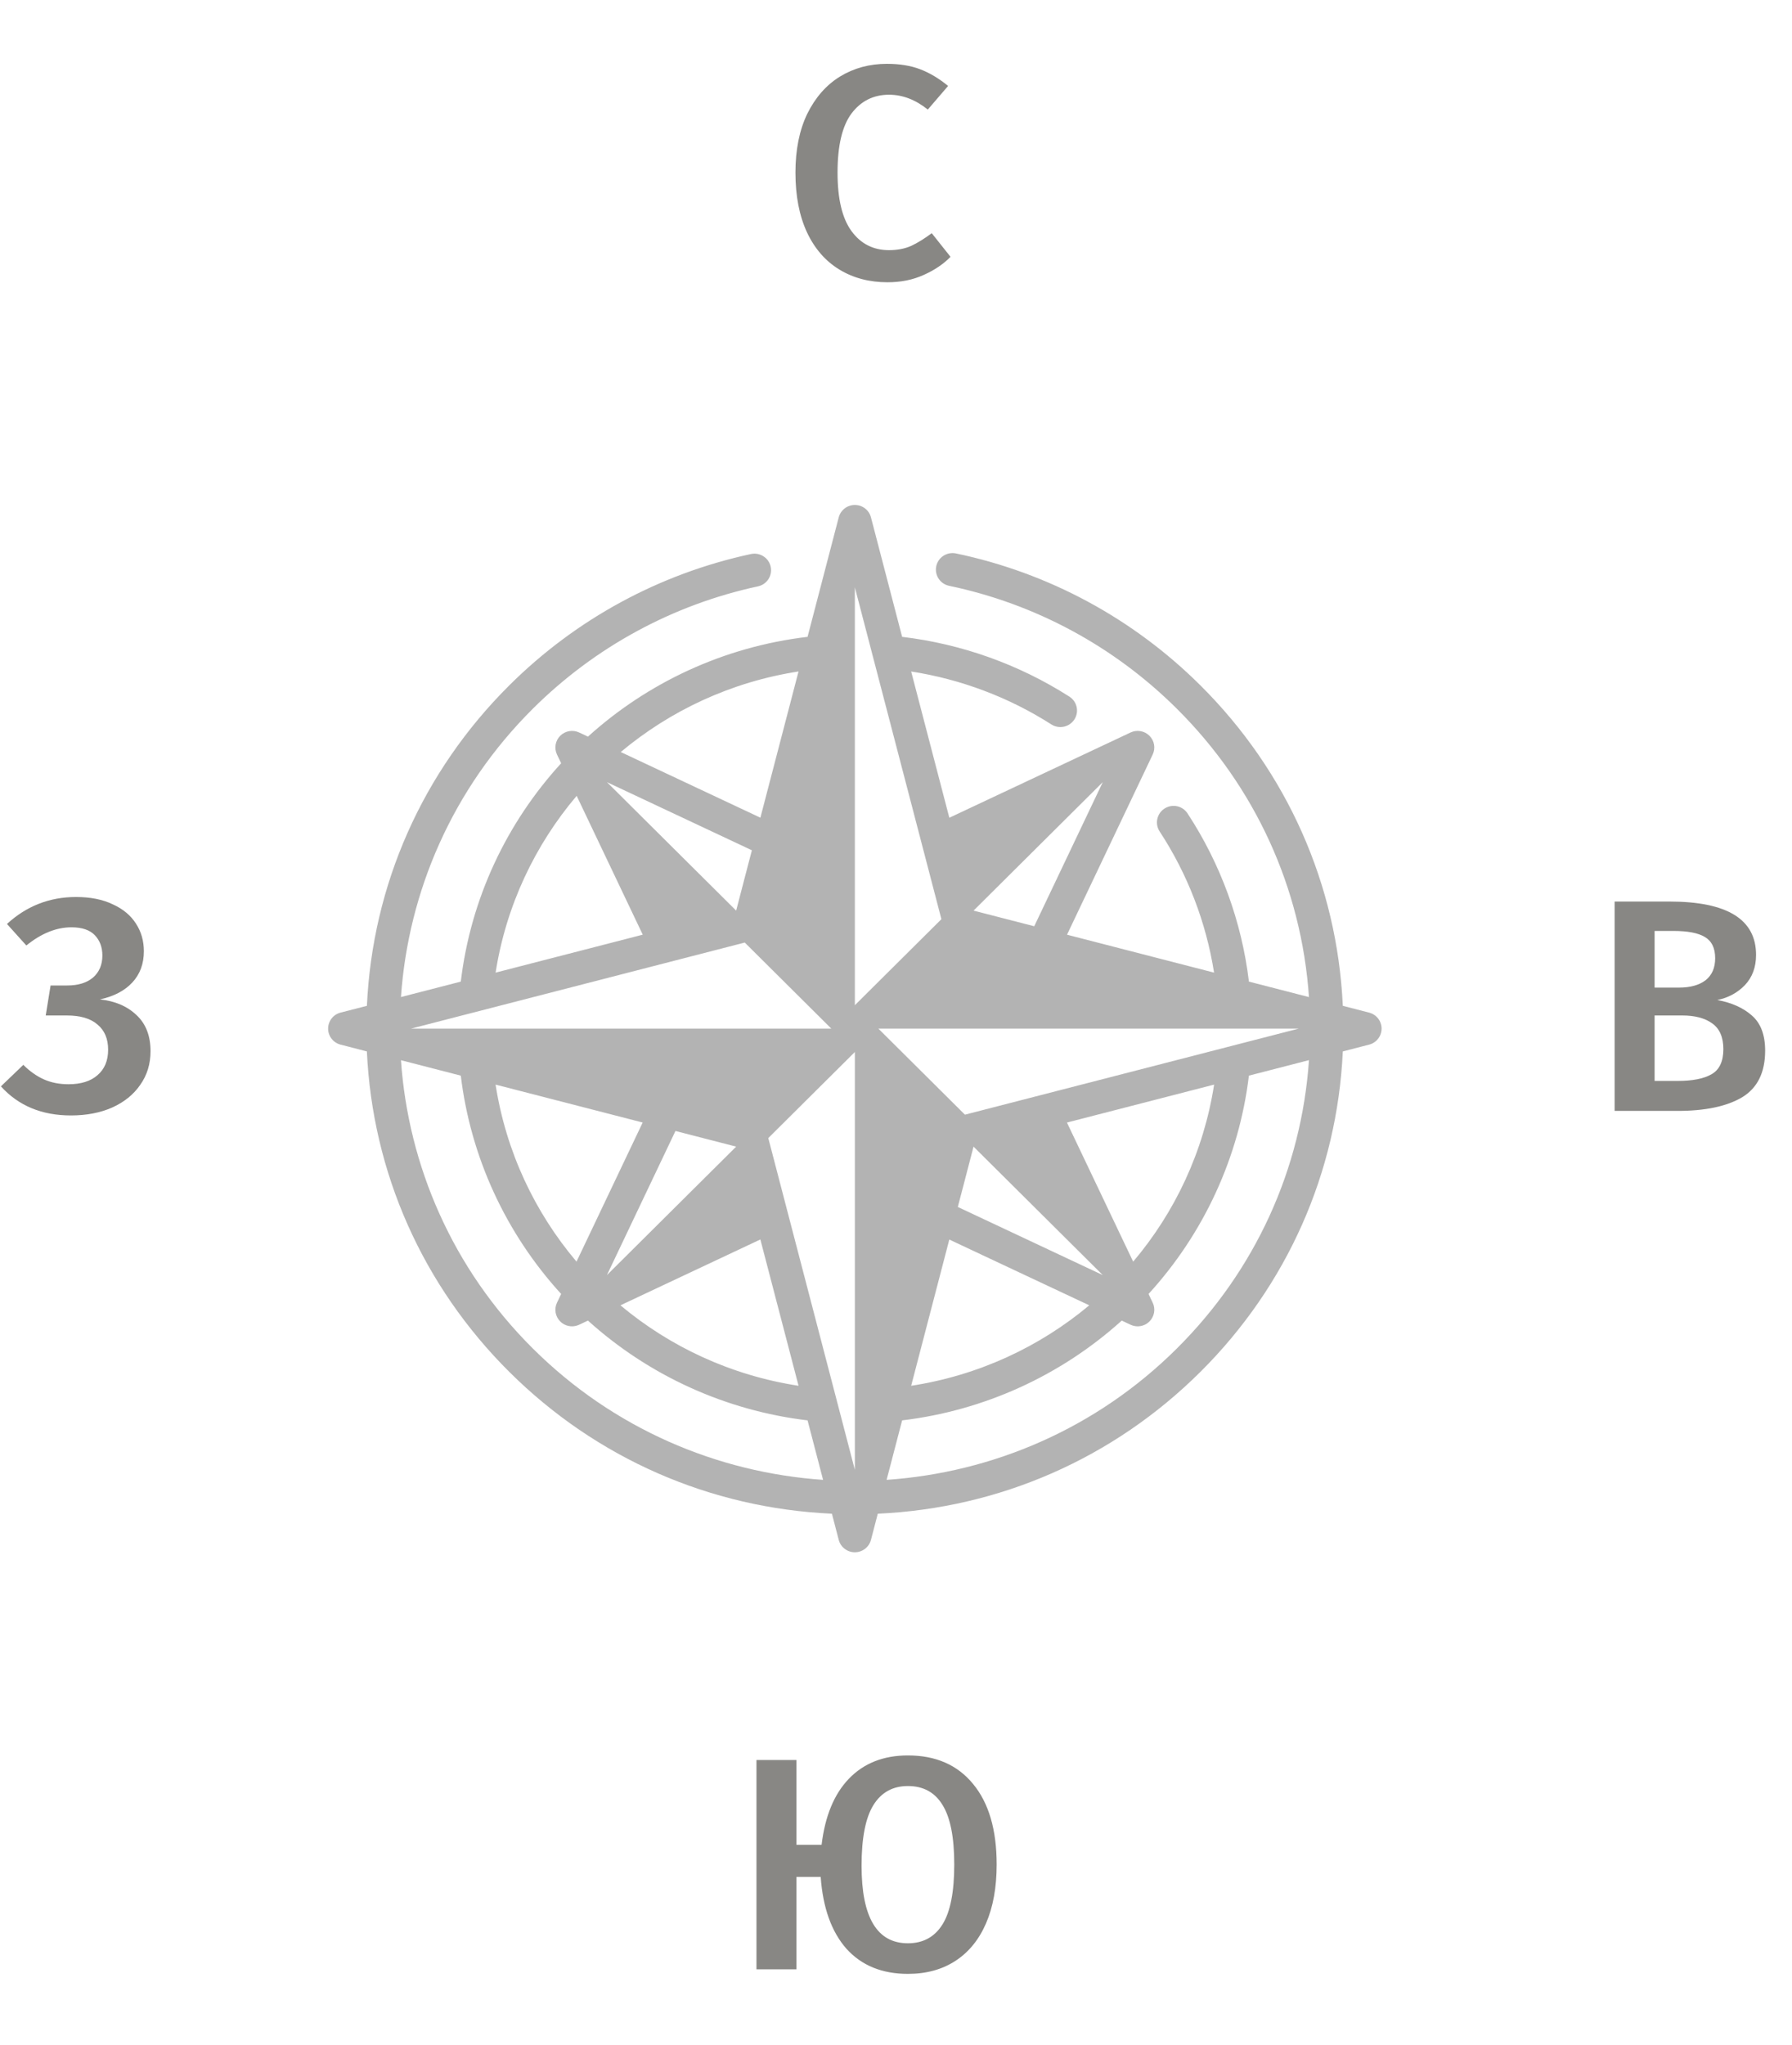 <svg width="71" height="81" viewBox="0 0 71 81" fill="none" xmlns="http://www.w3.org/2000/svg">
<path d="M35.14 2.528C35.644 2.528 36.084 2.6 36.46 2.744C36.836 2.888 37.204 3.108 37.564 3.404L36.76 4.34C36.272 3.948 35.76 3.752 35.224 3.752C34.608 3.752 34.112 4 33.736 4.496C33.368 4.992 33.184 5.772 33.184 6.836C33.184 7.876 33.368 8.648 33.736 9.152C34.104 9.656 34.6 9.908 35.224 9.908C35.552 9.908 35.844 9.852 36.1 9.74C36.356 9.62 36.628 9.452 36.916 9.236L37.66 10.172C37.38 10.46 37.024 10.7 36.592 10.892C36.168 11.084 35.692 11.18 35.164 11.18C34.444 11.18 33.808 11.012 33.256 10.676C32.704 10.34 32.276 9.848 31.972 9.2C31.668 8.544 31.516 7.756 31.516 6.836C31.516 5.932 31.672 5.156 31.984 4.508C32.304 3.86 32.736 3.368 33.28 3.032C33.832 2.696 34.452 2.528 35.14 2.528Z" fill="#888784"/>
<path d="M35.972 69.528C37.076 69.528 37.936 69.904 38.552 70.656C39.176 71.408 39.488 72.472 39.488 73.848C39.488 74.752 39.348 75.528 39.068 76.176C38.788 76.824 38.384 77.32 37.856 77.664C37.328 78.008 36.7 78.18 35.972 78.18C34.948 78.18 34.136 77.848 33.536 77.184C32.944 76.512 32.604 75.564 32.516 74.34H31.556V78H29.972V69.708H31.556V73.068H32.552C32.688 71.932 33.048 71.06 33.632 70.452C34.224 69.836 35.004 69.528 35.972 69.528ZM35.972 76.968C36.572 76.968 37.028 76.72 37.34 76.224C37.652 75.728 37.808 74.936 37.808 73.848C37.808 72.768 37.652 71.98 37.34 71.484C37.036 70.988 36.58 70.74 35.972 70.74C35.372 70.74 34.916 70.992 34.604 71.496C34.292 72 34.136 72.8 34.136 73.896C34.136 75.944 34.748 76.968 35.972 76.968Z" fill="#888784"/>
<path d="M68.04 39.608C68.608 39.712 69.064 39.916 69.408 40.22C69.76 40.524 69.936 40.988 69.936 41.612C69.936 42.476 69.632 43.092 69.024 43.46C68.416 43.82 67.564 44 66.468 44H63.972V35.708H66.144C68.432 35.708 69.576 36.412 69.576 37.82C69.576 38.308 69.428 38.708 69.132 39.02C68.836 39.324 68.472 39.52 68.04 39.608ZM65.556 36.872V39.116H66.528C66.968 39.116 67.316 39.02 67.572 38.828C67.828 38.628 67.956 38.336 67.956 37.952C67.956 37.552 67.82 37.272 67.548 37.112C67.284 36.952 66.868 36.872 66.3 36.872H65.556ZM66.48 42.812C67.064 42.812 67.508 42.724 67.812 42.548C68.124 42.372 68.28 42.04 68.28 41.552C68.28 41.08 68.132 40.74 67.836 40.532C67.548 40.324 67.152 40.22 66.648 40.22H65.556V42.812H66.48Z" fill="#888784"/>
<path d="M2.808 44.18C1.656 44.18 0.732 43.796 0.036 43.028L0.924 42.176C1.18 42.432 1.452 42.624 1.74 42.752C2.028 42.88 2.352 42.944 2.712 42.944C3.208 42.944 3.592 42.824 3.864 42.584C4.144 42.344 4.284 42.008 4.284 41.576C4.284 41.144 4.144 40.812 3.864 40.58C3.592 40.34 3.184 40.22 2.64 40.22H1.812L2.004 39.032H2.664C3.096 39.032 3.436 38.928 3.684 38.72C3.932 38.504 4.056 38.212 4.056 37.844C4.056 37.516 3.956 37.248 3.756 37.04C3.556 36.832 3.248 36.728 2.832 36.728C2.232 36.728 1.636 36.968 1.044 37.448L0.276 36.596C1.052 35.884 1.964 35.528 3.012 35.528C3.58 35.528 4.064 35.624 4.464 35.816C4.872 36 5.18 36.256 5.388 36.584C5.596 36.904 5.7 37.268 5.7 37.676C5.7 38.172 5.548 38.584 5.244 38.912C4.94 39.24 4.512 39.464 3.96 39.584C4.56 39.648 5.044 39.856 5.412 40.208C5.78 40.552 5.964 41.028 5.964 41.636C5.964 42.14 5.828 42.584 5.556 42.968C5.292 43.352 4.92 43.652 4.44 43.868C3.968 44.076 3.424 44.18 2.808 44.18Z" fill="#888784"/>
<g opacity="0.3" clip-path="url(#clip0)">
<path d="M54.245 40.107L53.203 39.838C52.981 35.039 50.996 30.559 47.555 27.14C44.892 24.493 41.545 22.688 37.876 21.92C37.52 21.846 37.17 22.072 37.095 22.426C37.02 22.78 37.248 23.128 37.604 23.202C41.023 23.918 44.141 25.6 46.623 28.066C49.732 31.156 51.565 35.175 51.862 39.492L49.483 38.879C49.199 36.51 48.362 34.216 47.05 32.216C46.851 31.913 46.443 31.828 46.138 32.025C45.833 32.223 45.747 32.629 45.946 32.932C47.053 34.619 47.789 36.535 48.102 38.523L42.276 37.021L45.671 29.884C45.79 29.634 45.738 29.337 45.541 29.141C45.344 28.945 45.045 28.894 44.793 29.012L37.613 32.389L36.101 26.596C38.073 26.903 39.977 27.619 41.656 28.693C41.766 28.764 41.89 28.797 42.012 28.797C42.228 28.797 42.441 28.691 42.567 28.497C42.764 28.192 42.675 27.787 42.369 27.591C40.377 26.317 38.095 25.503 35.743 25.224L34.508 20.491C34.432 20.202 34.17 20 33.87 20C33.569 20 33.307 20.202 33.231 20.491L31.996 25.224C28.662 25.618 25.651 27.046 23.295 29.176L22.946 29.012C22.694 28.894 22.395 28.946 22.198 29.141C22.001 29.337 21.949 29.634 22.068 29.885L22.233 30.231C20.088 32.575 18.652 35.57 18.257 38.879L15.886 39.49C16.176 35.325 17.919 31.243 21.116 28.066C23.571 25.626 26.654 23.952 30.031 23.224C30.387 23.148 30.612 22.799 30.535 22.445C30.458 22.092 30.107 21.867 29.752 21.944C26.127 22.725 22.818 24.521 20.184 27.14C16.743 30.559 14.758 35.039 14.537 39.838L13.494 40.106C13.203 40.181 13 40.442 13 40.741C13 41.039 13.203 41.3 13.494 41.375L14.536 41.644C14.758 46.442 16.743 50.922 20.184 54.342C23.624 57.761 28.132 59.734 32.961 59.954L33.231 60.991C33.307 61.28 33.569 61.481 33.869 61.481C34.17 61.481 34.432 61.279 34.508 60.991L34.778 59.954C39.607 59.734 44.114 57.761 47.555 54.342C50.996 50.922 52.981 46.442 53.203 41.644L54.245 41.375C54.536 41.3 54.739 41.039 54.739 40.741C54.739 40.442 54.536 40.181 54.245 40.107ZM43.691 50.502L37.949 47.804L38.177 46.932L38.572 45.416L38.573 45.416L43.69 50.501L43.691 50.502ZM30.44 45.076L33.87 41.667V58.217L30.44 45.076ZM24.047 50.502L26.762 44.795L27.965 45.105L29.165 45.414L29.166 45.416L24.049 50.501L24.047 50.502ZM29.478 34.872L29.167 36.066L29.166 36.066L24.049 30.98L24.048 30.979L29.79 33.677L29.478 34.872ZM25.463 44.46L22.842 49.97C21.186 48.015 20.048 45.61 19.635 42.958L25.463 44.46ZM30.126 49.092L31.639 54.887C28.97 54.477 26.549 53.346 24.582 51.7L30.126 49.092ZM37.612 49.095L43.157 51.7C41.189 53.346 38.769 54.477 36.101 54.887L37.612 49.095ZM42.273 44.461L48.104 42.958C47.691 45.61 46.553 48.016 44.897 49.971L42.273 44.461ZM38.231 44.149L34.802 40.741H51.454L38.231 44.149ZM40.977 36.686L39.341 36.265L38.574 36.067L38.574 36.066L43.691 30.98L43.692 30.98L40.977 36.686ZM37.299 36.406L33.87 39.814V23.265L37.299 36.406ZM31.638 26.595L30.127 32.386L24.594 29.786C26.561 28.14 28.978 27.006 31.638 26.595ZM22.848 31.521L25.466 37.02L19.636 38.523C20.049 35.882 21.189 33.478 22.848 31.521ZM29.508 37.332L32.937 40.741H16.285L29.508 37.332ZM21.116 53.415C17.919 50.239 16.176 46.156 15.886 41.992L18.257 42.603C18.643 45.818 20.038 48.849 22.233 51.25L22.068 51.597C21.949 51.847 22.001 52.145 22.198 52.34C22.324 52.466 22.493 52.532 22.664 52.532C22.76 52.532 22.856 52.511 22.946 52.469L23.295 52.305C25.711 54.487 28.76 55.873 31.996 56.257L32.611 58.613C28.421 58.325 24.313 56.592 21.116 53.415ZM46.623 53.415C43.426 56.592 39.319 58.325 35.128 58.613L35.743 56.257C38.979 55.873 42.028 54.487 44.444 52.305L44.793 52.469C44.883 52.511 44.98 52.532 45.075 52.532C45.246 52.532 45.415 52.466 45.541 52.34C45.738 52.144 45.79 51.847 45.671 51.597L45.506 51.25C47.702 48.849 49.096 45.818 49.482 42.603L51.862 41.989C51.565 46.307 49.732 50.326 46.623 53.415Z" fill="black"/>
</g>
<defs>
<clipPath id="clip0">
<rect width="41.739" height="41.481" fill="white" transform="translate(13 20)"/>
</clipPath>
</defs>
</svg>
